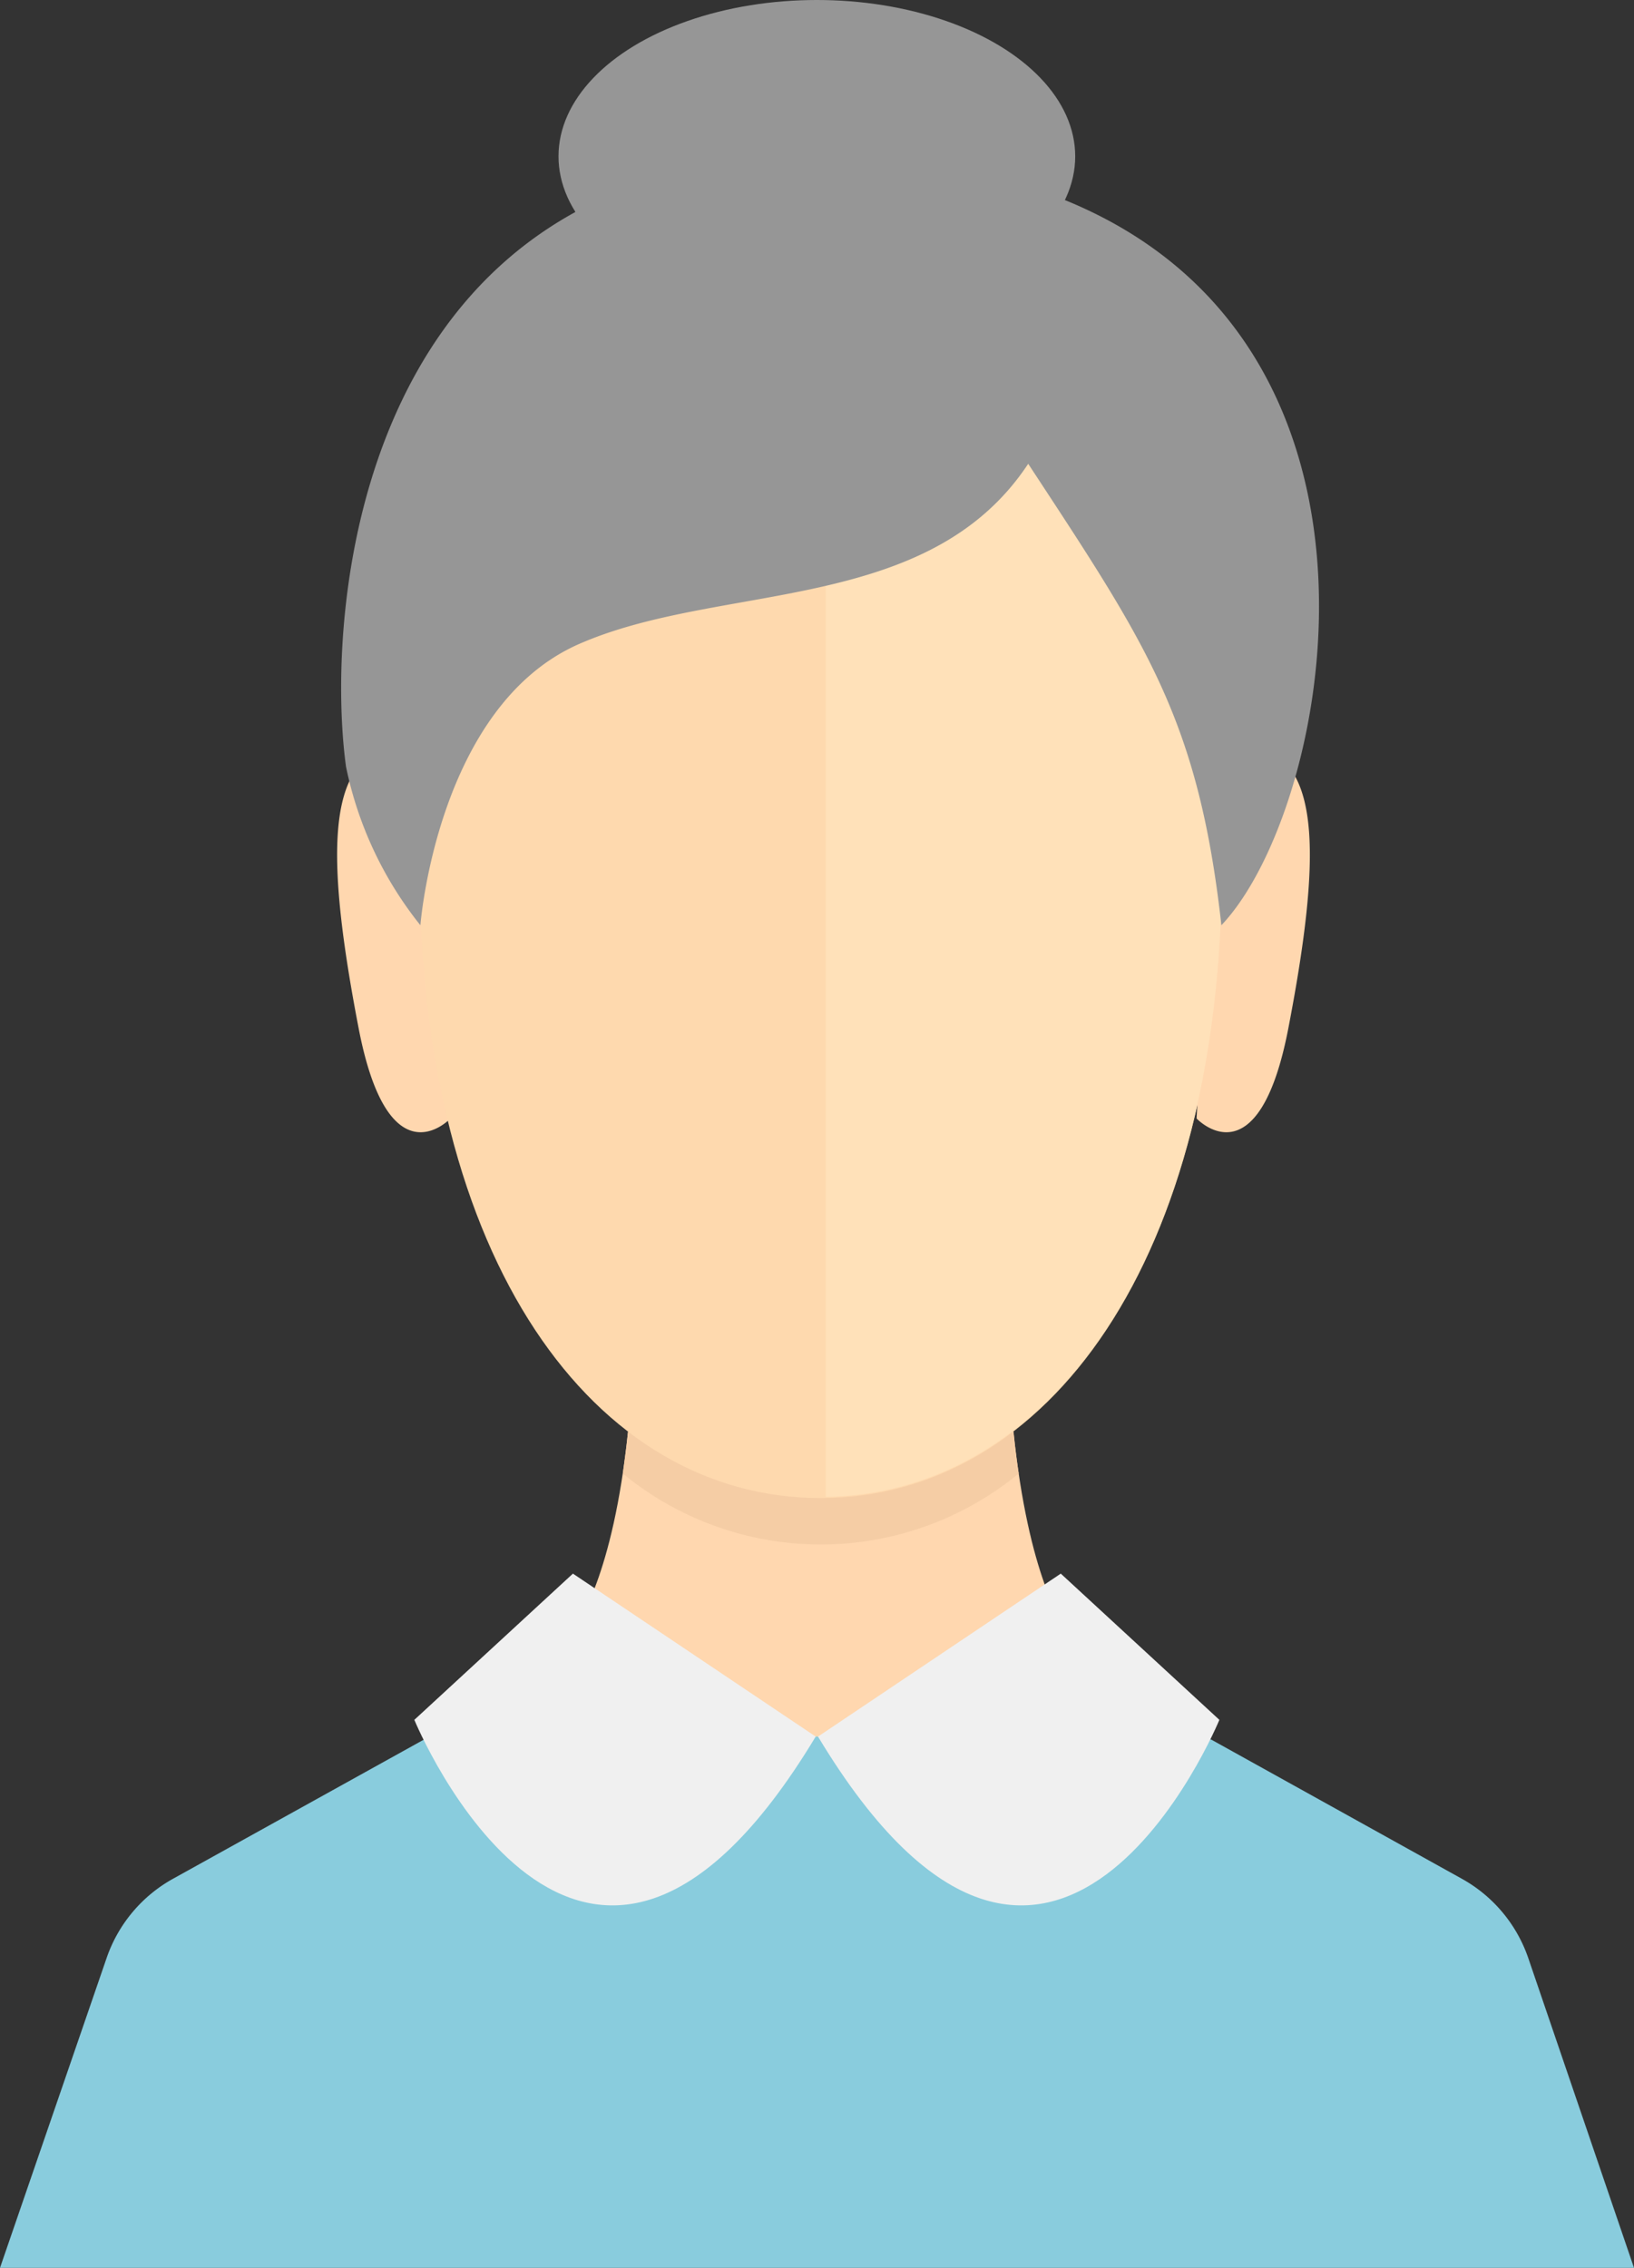 <svg xmlns="http://www.w3.org/2000/svg" viewBox="0 0 56.67 78.63"><rect x="0" y="0" width="56.67" height="78.63" fill="#333333" stroke="none"/><defs><style>.cls-1{fill:#ffd7af;}.cls-2{fill:#f5cda5;}.cls-3{fill:#fed9ae;}.cls-4{fill:#ffe1b9;}.cls-5{fill:#969696;}.cls-6{fill:#89ccdd;}.cls-7{fill:#f0f0f0;}</style></defs><title>Asset 17</title><g id="Layer_2" data-name="Layer 2"><g id="Layer_1-2" data-name="Layer 1"><path class="cls-1" d="M28.46,63l8.42-6.68s-1.21-1.63-1.73-6.68H21.78C21.26,54.69,20,56.32,20,56.32L28.46,63h0Z"/><path class="cls-2" d="M35.15,49.64H21.78c-.05.52-.12,1-.18,1.45a10.81,10.81,0,0,0,13.73,0C35.26,50.63,35.2,50.16,35.15,49.64Z"/><path class="cls-1" d="M15.62,38.78s-2.15,2.29-3.19-3.17c-1.12-5.83-1.08-9,.92-9.67a1.2,1.2,0,0,1,1.65.66Z"/><path class="cls-3" d="M28.46,51.94c7.87,0,13.92-8.25,13.92-21.92,0-17-5-21-13.92-21S14.55,13,14.55,30C14.55,43.69,20.59,51.94,28.46,51.94Z"/><path class="cls-1" d="M41.5,38.78s2.15,2.29,3.19-3.17c1.12-5.83,1.08-9-.92-9.67a1.2,1.2,0,0,0-1.65.66Z"/><path class="cls-4" d="M28.64,9v42.9c7.79-.12,13.74-8.34,13.74-21.91C42.38,13.1,37.44,9.08,28.64,9Z"/><path class="cls-5" d="M28.33,5.42C12.46,5.42,11.24,21,12,26.58a12.93,12.93,0,0,0,2.58,5.5s.58-7.59,5.5-9.75,12.11-1,15.58-6.25c4.08,6.22,5.9,8.83,6.7,16C46.87,27.33,50.46,5.58,28.33,5.42Z"/><ellipse class="cls-5" cx="28.33" cy="5.42" rx="8.96" ry="5.42"/><path class="cls-6" d="M56.67,78.63,53,67.88a5,5,0,0,0-2.3-2.74L42,60.31l-13.6-.1h-.09l-13.6.1L6,65.14a5,5,0,0,0-2.3,2.74L0,78.63H56.67Z"/><path class="cls-7" d="M19.87,54.56l-5.5,5.07s5.79,14.08,13.92.58Z"/><path class="cls-7" d="M36.79,54.56l5.5,5.07s-5.79,14.08-13.92.58Z"/></g></g></svg>